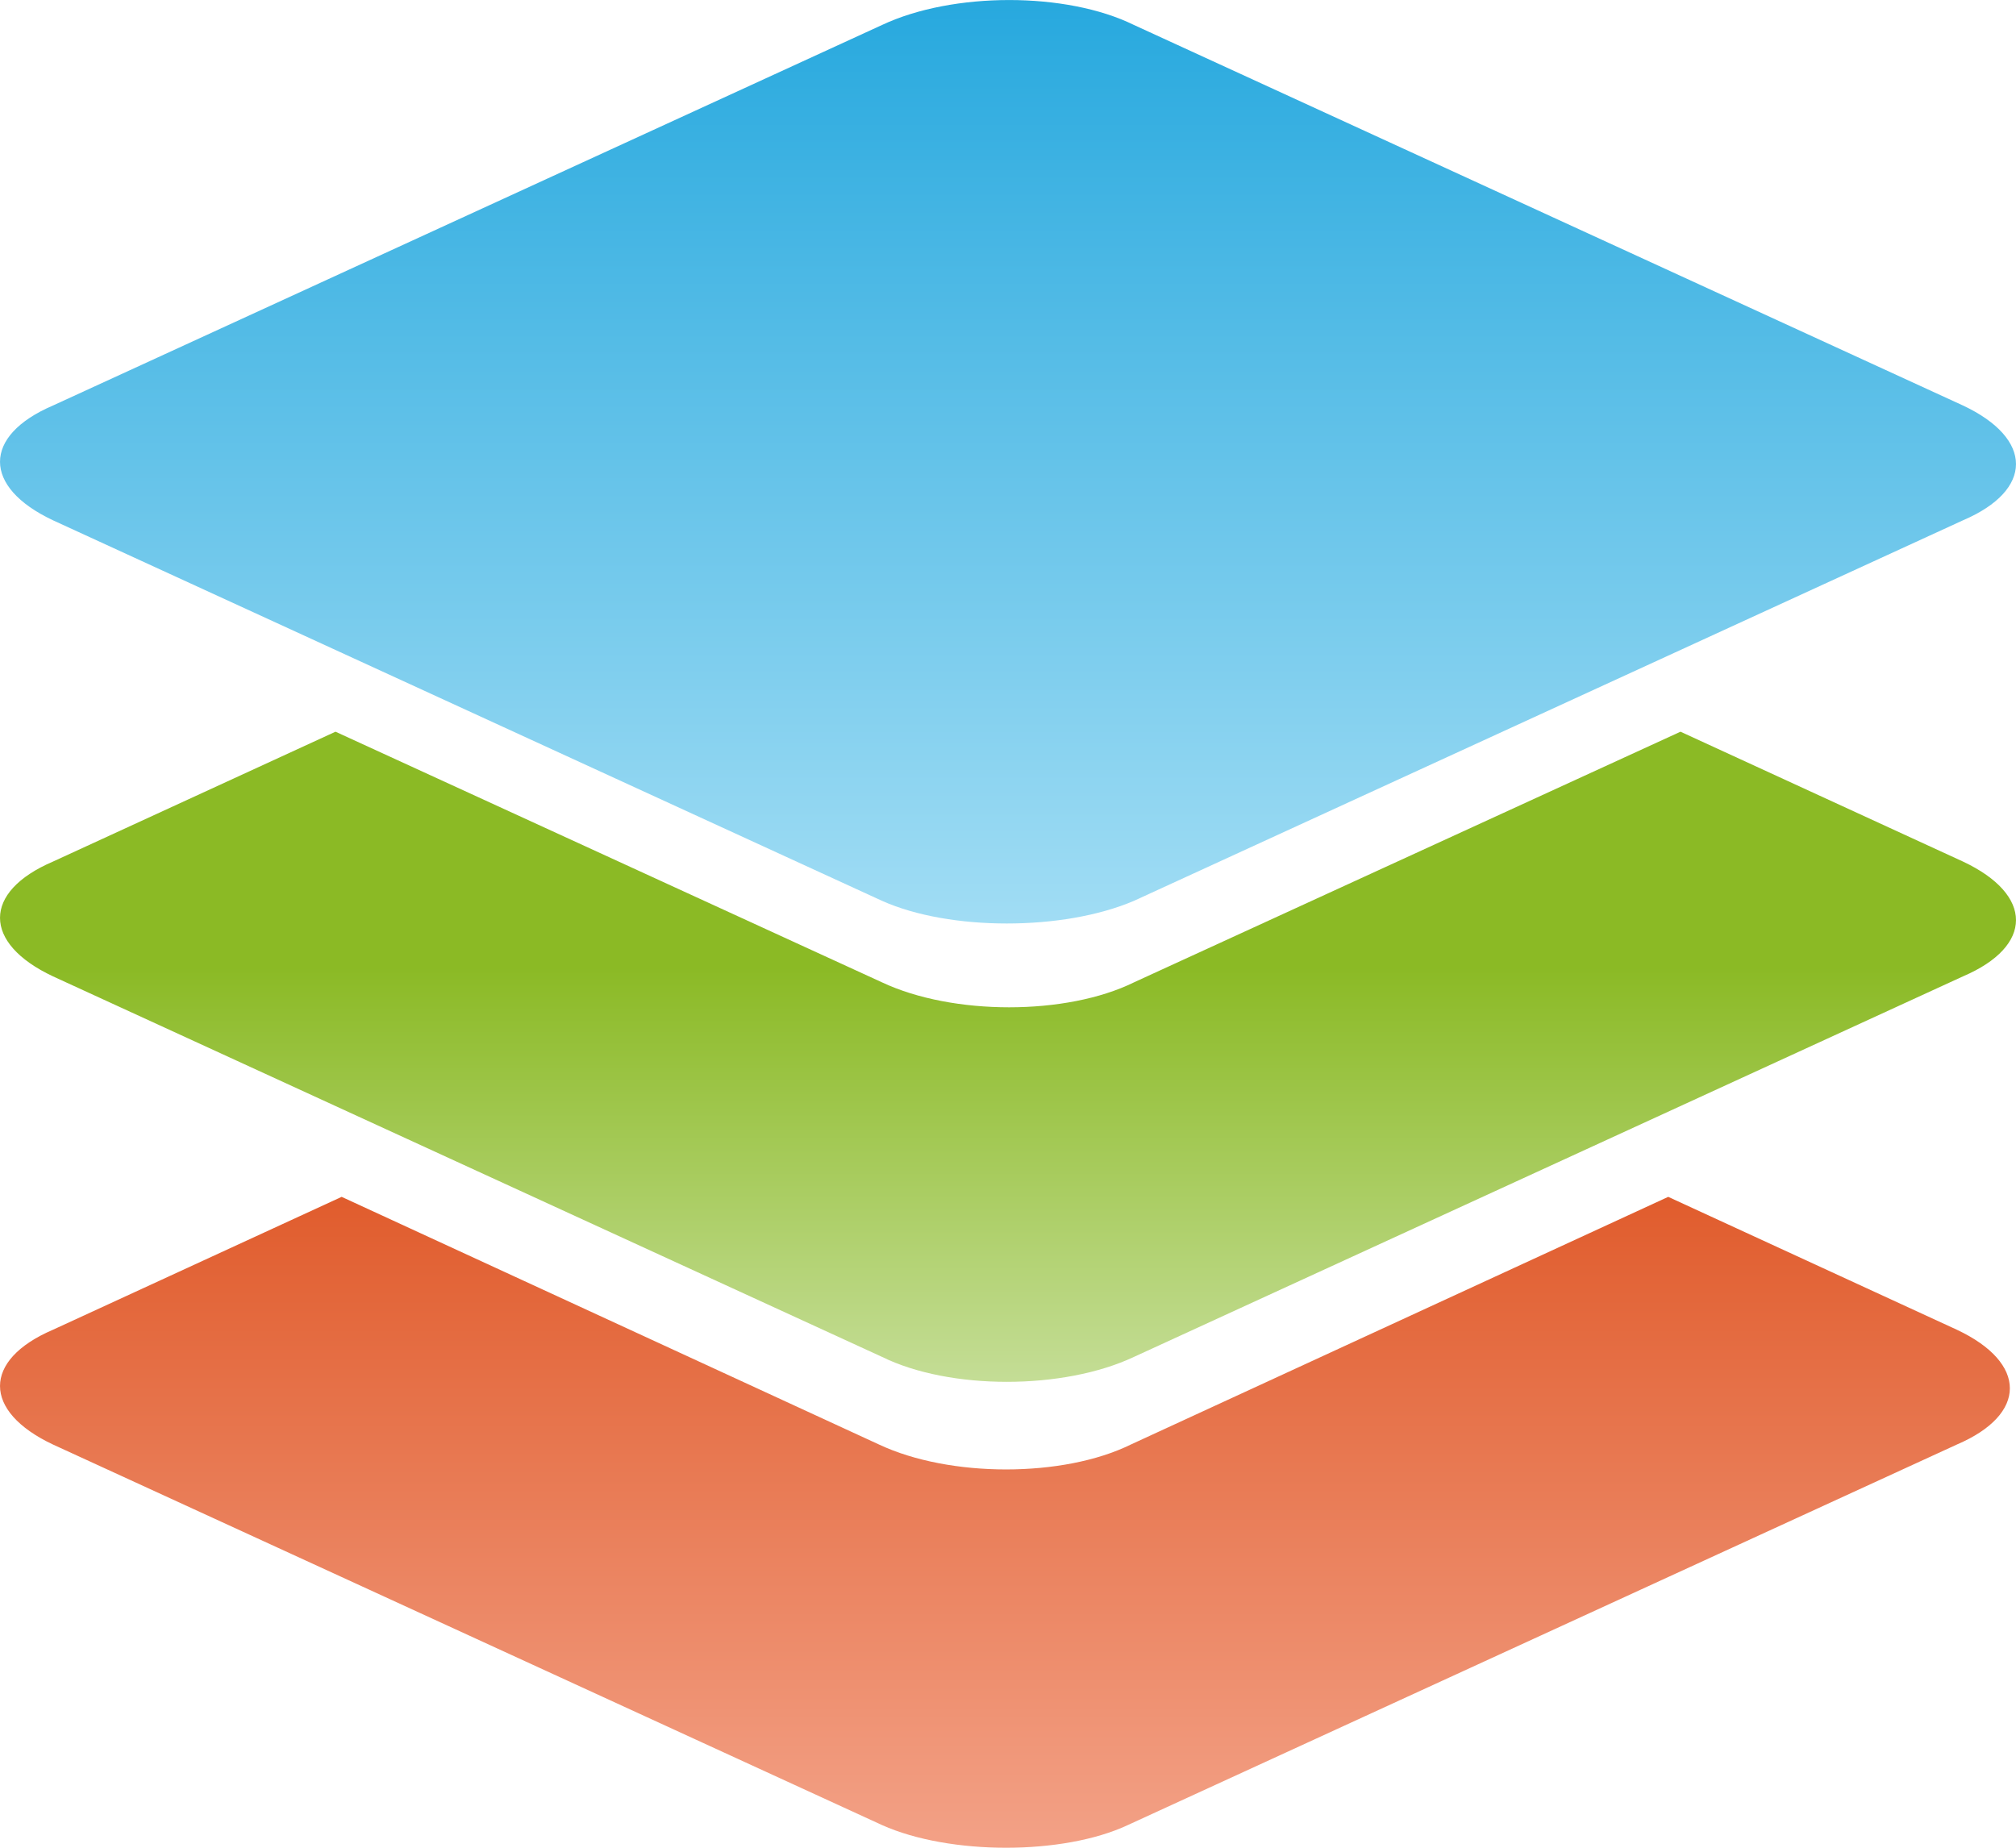 <?xml version="1.0" encoding="UTF-8"?>
<!DOCTYPE svg PUBLIC "-//W3C//DTD SVG 1.1//EN" "http://www.w3.org/Graphics/SVG/1.1/DTD/svg11.dtd">
<!-- Creator: CorelDRAW 2018 (64-Bit) -->
<svg xmlns="http://www.w3.org/2000/svg" xml:space="preserve" width="40mm" height="36.667mm" version="1.1" style="shape-rendering:geometricPrecision; text-rendering:geometricPrecision; image-rendering:optimizeQuality; fill-rule:evenodd; clip-rule:evenodd"
viewBox="0 0 842.11 771.93"
 xmlns:xlink="http://www.w3.org/1999/xlink">
 <defs>
  <style type="text/css">
   <![CDATA[
    .fil0 {fill:url(#id0)}
    .fil1 {fill:url(#id1)}
    .fil2 {fill:url(#id2)}
   ]]>
  </style>
  <linearGradient id="id0" gradientUnits="userSpaceOnUse" x1="409.54" y1="900.81" x2="409.54" y2="334.28">
   <stop offset="0" style="stop-opacity:1; stop-color:#FCC2B1"/>
   <stop offset="0.89" style="stop-opacity:1; stop-color:#D9420B"/>
   <stop offset="1" style="stop-opacity:1; stop-color:#D9420B"/>
  </linearGradient>
  <linearGradient id="id1" gradientUnits="userSpaceOnUse" x1="409.57" y1="655.37" x2="409.57" y2="274.28">
   <stop offset="0" style="stop-opacity:1; stop-color:#DEEDC9"/>
   <stop offset="0.659" style="stop-opacity:1; stop-color:#8BBA25"/>
   <stop offset="1" style="stop-opacity:1; stop-color:#8BBA25"/>
  </linearGradient>
  <linearGradient id="id2" gradientUnits="userSpaceOnUse" x1="409.57" y1="491.15" x2="409.57" y2="-3.29">
   <stop offset="0" style="stop-opacity:1; stop-color:#C2EBFA"/>
   <stop offset="1" style="stop-opacity:1; stop-color:#26A8DE"/>
  </linearGradient>
 </defs>
 <g id="图层_x0020_1">
  <g id="onlyoffice.svg">
   <path class="fil0" d="M368.46 762.47l-346.33 -158.99c-29.5,-13.88 -29.5,-35.33 0,-47.95l120.58 -55.52 224.47 103.47c29.5,13.88 76.96,13.88 105.19,0l224.47 -103.47 120.58 55.52c29.5,13.88 29.5,35.33 0,47.95l-346.34 158.99c-26.93,12.62 -74.4,12.62 -102.62,0z"/>
   <path class="fil1" d="M368.46 566.88l-346.33 -158.99c-29.5,-13.88 -29.5,-35.33 0,-47.95l118.01 -54.26 228.32 104.73c29.51,13.88 76.96,13.88 105.19,0l228.32 -104.73 118.01 54.26c29.5,13.88 29.5,35.33 0,47.95l-346.33 158.99c-29.5,13.88 -76.97,13.88 -105.19,0z"/>
   <path class="fil2" d="M368.46 376.35l-346.33 -158.99c-29.5,-13.88 -29.5,-35.33 0,-47.95l346.33 -158.99c29.51,-13.88 76.96,-13.88 105.19,0l346.33 158.99c29.5,13.88 29.5,35.33 0,47.95l-346.33 158.99c-29.5,12.61 -76.97,12.61 -105.19,0z"/>
  </g>
 </g>
</svg>
